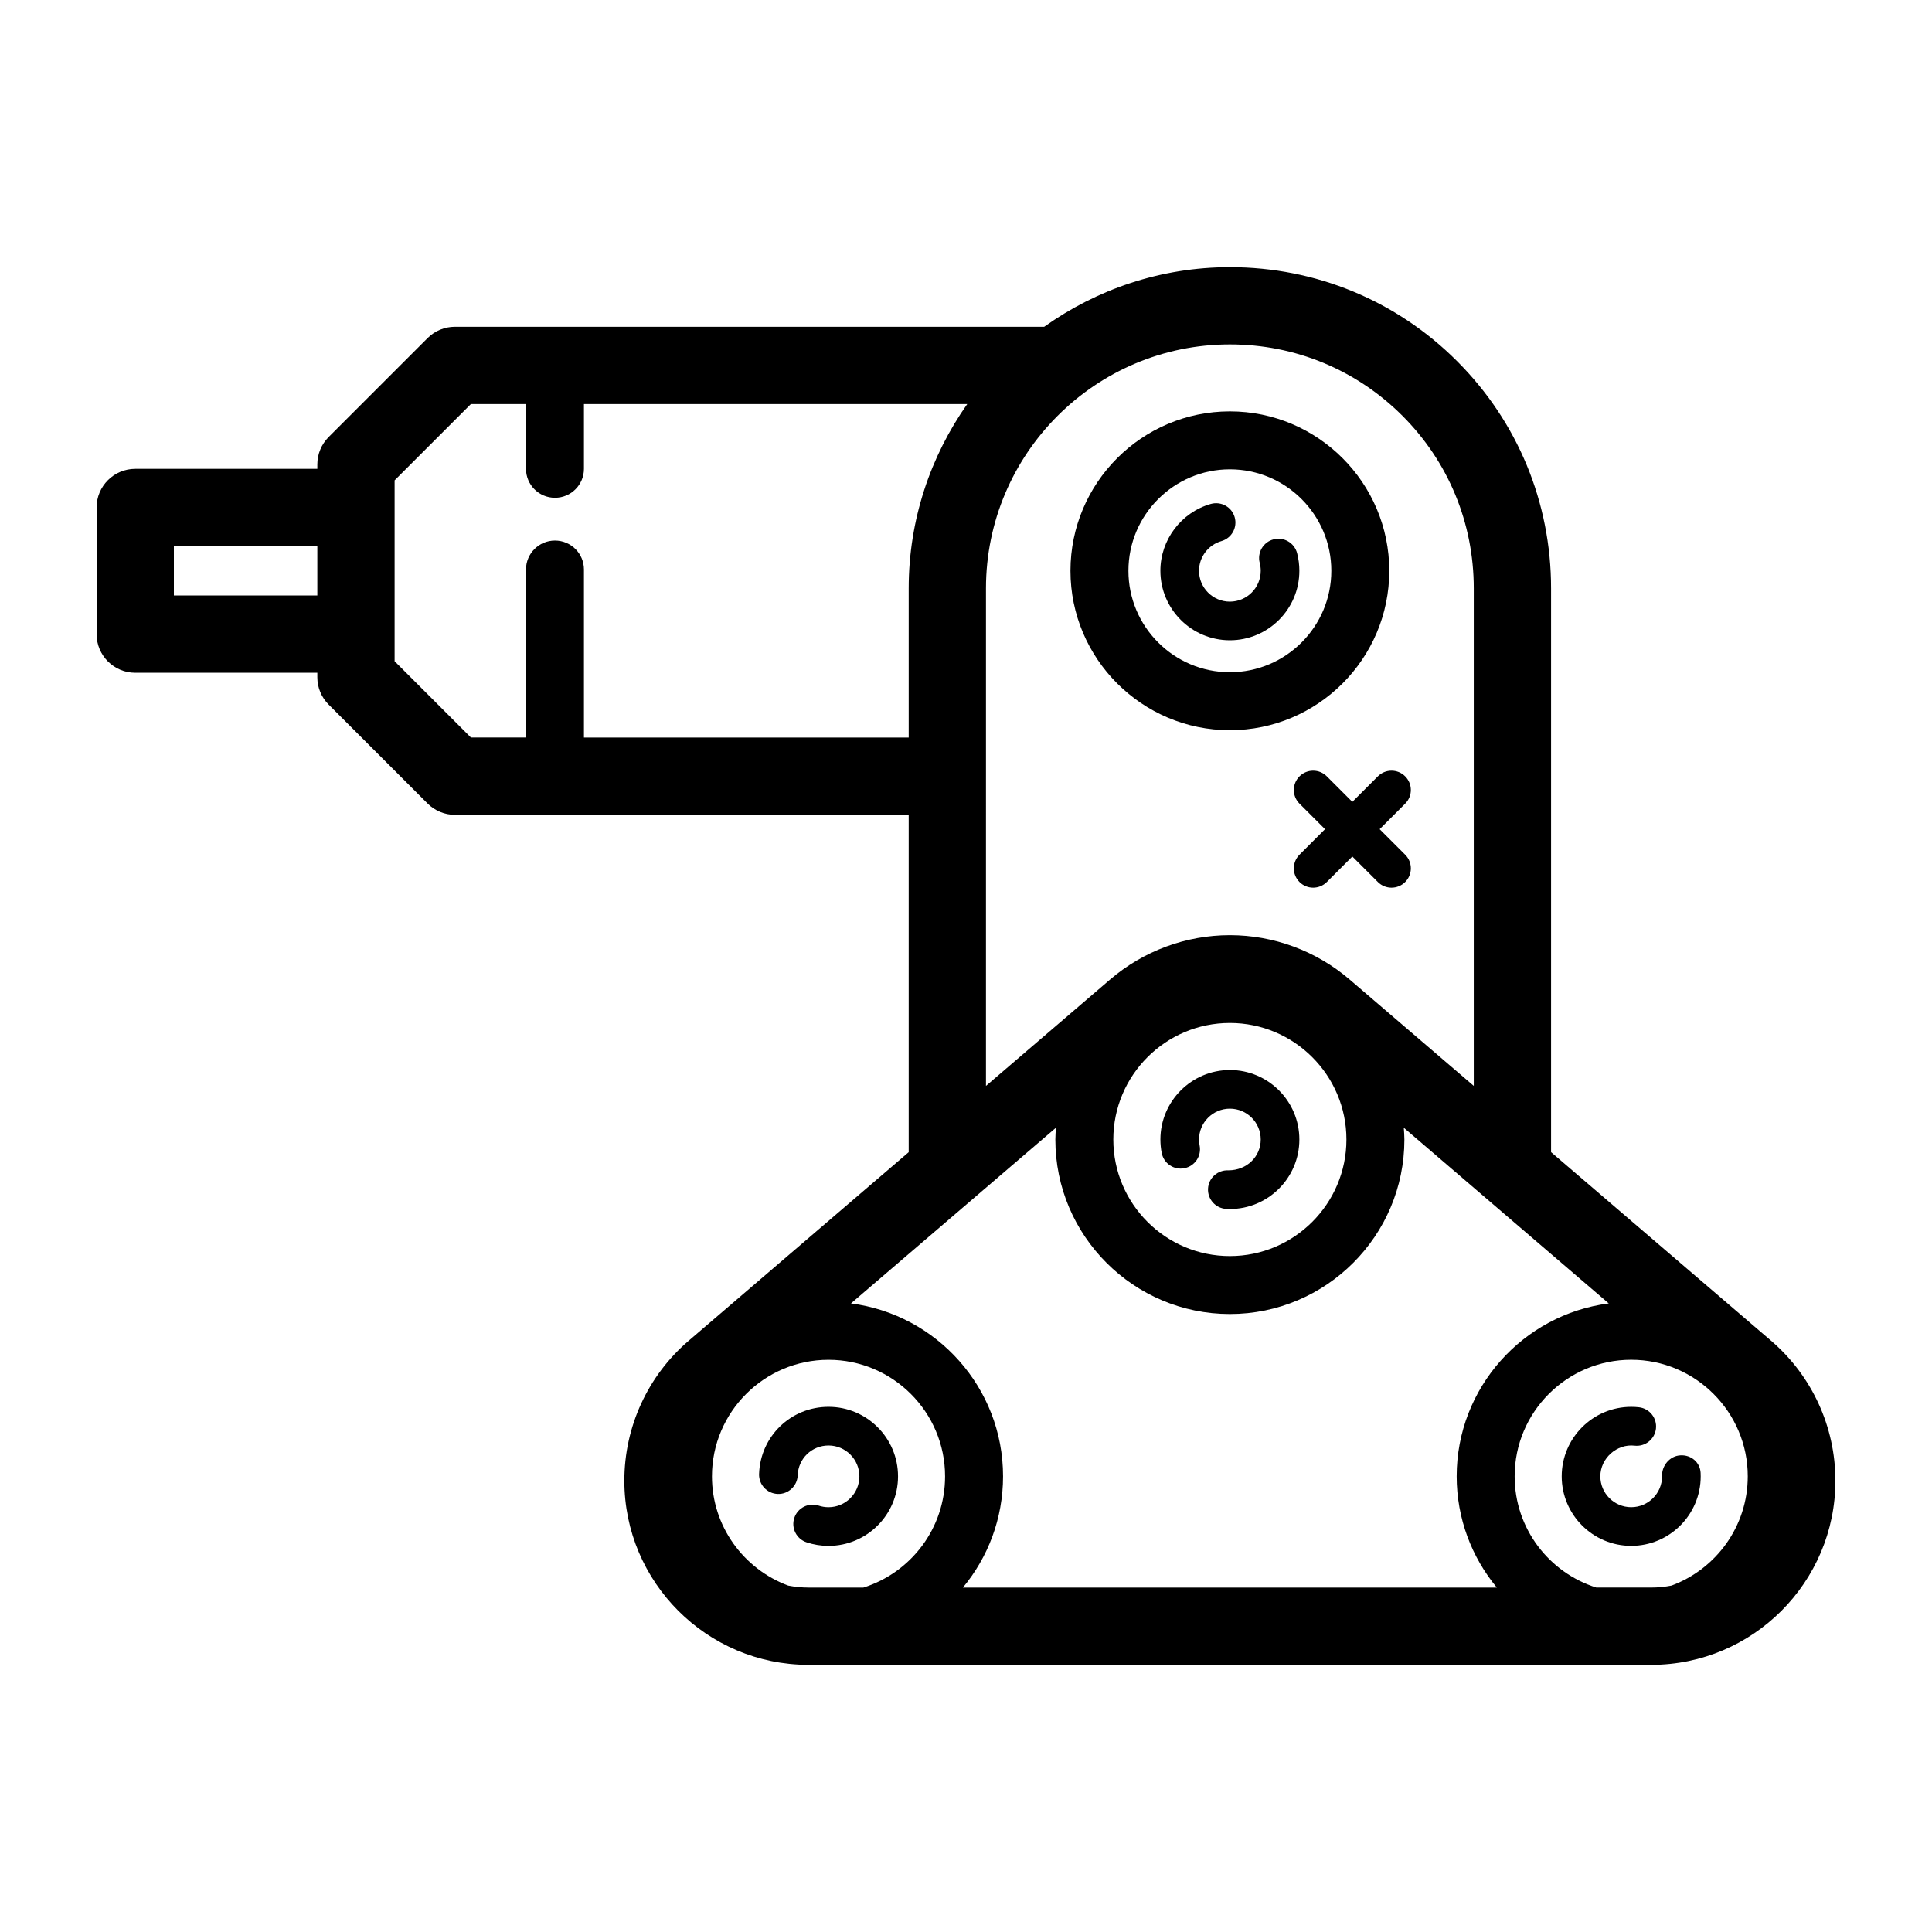 <svg fill="#000000" xmlns="http://www.w3.org/2000/svg" xmlns:xlink="http://www.w3.org/1999/xlink" version="1.1" x="0px" y="0px" viewBox="0 0 100 100" style="enable-background:new 0 0 100 100;" xml:space="preserve"><g><path d="M91.675,69.4l-0.145-0.125c-0.001-0.001-0.003-0.002-0.004-0.003l-11.243-9.637V30.453c0-4.446-1.728-8.623-4.865-11.759   c-3.137-3.138-7.313-4.865-11.759-4.865c-3.582,0-6.894,1.15-9.612,3.085H23.546c-0.53,0-1.039,0.211-1.414,0.586l-5.121,5.121   c-0.375,0.375-0.586,0.884-0.586,1.414v0.233H7c-1.104,0-2,0.896-2,2v6.554c0,1.104,0.896,2,2,2h9.425v0.233   c0,0.53,0.211,1.039,0.586,1.414l5.121,5.121c0.375,0.375,0.884,0.586,1.414,0.586h23.488v17.461l-11.343,9.722L35.642,69.4   c-2.114,1.813-3.326,4.453-3.326,7.241c0,5.252,4.27,9.524,9.521,9.53c0.003,0,0.006,0.001,0.01,0.001H85.47   c0.003,0,0.006-0.001,0.01-0.001C90.73,86.166,95,81.893,95,76.641C95,73.853,93.788,71.213,91.675,69.4z M16.425,30.821H9v-2.554   h7.425V30.821z M51.034,40.174v-9.722c0-6.961,5.663-12.625,12.624-12.625c3.377,0,6.549,1.312,8.931,3.694   c2.382,2.381,3.693,5.553,3.693,8.931v25.754l-6.419-5.502l-0.003-0.003c-0.001-0.001-0.002-0.001-0.003-0.002   c-1.727-1.48-3.928-2.295-6.199-2.295s-4.472,0.815-6.199,2.295c-0.001,0.001-0.002,0.001-0.003,0.002l-6.422,5.505V40.174z    M69.691,58.981c0,3.327-2.707,6.033-6.033,6.033s-6.033-2.707-6.033-6.033s2.707-6.033,6.033-6.033S69.691,55.655,69.691,58.981z    M30.225,38.174v-8.696c0-0.829-0.671-1.5-1.5-1.5s-1.5,0.671-1.5,1.5v8.696h-2.851l-3.949-3.949v-1.404v-6.554v-1.404l3.949-3.949   h2.851v3.351c0,0.829,0.671,1.5,1.5,1.5s1.5-0.671,1.5-1.5v-3.351h19.84c-1.903,2.703-3.031,5.99-3.031,9.54v7.722H30.225z    M44.69,82.172h-2.839c-0.002,0-0.003,0-0.005,0c-0.358,0-0.708-0.037-1.047-0.102c-2.3-0.852-3.948-3.061-3.948-5.654   c0-3.327,2.707-6.033,6.033-6.033s6.033,2.707,6.033,6.033C48.918,79.113,47.138,81.403,44.69,82.172z M77.476,82.172H49.84   c1.297-1.564,2.078-3.571,2.078-5.757c0-4.587-3.439-8.377-7.872-8.95l10.61-9.094c-0.014,0.203-0.031,0.404-0.031,0.61   c0,4.981,4.052,9.033,9.033,9.033s9.033-4.052,9.033-9.033c0-0.206-0.017-0.408-0.031-0.61l10.609,9.094   c-4.433,0.573-7.872,4.363-7.872,8.95C75.398,78.601,76.179,80.608,77.476,82.172z M86.517,82.069   c-0.339,0.065-0.689,0.102-1.047,0.102c-0.002,0-0.003,0-0.005,0h-2.839c-2.448-0.769-4.228-3.059-4.228-5.757   c0-3.327,2.707-6.033,6.033-6.033s6.033,2.707,6.033,6.033C90.464,79.008,88.817,81.217,86.517,82.069z"></path><path d="M63.658,37.795c4.55,0,8.251-3.702,8.251-8.251s-3.701-8.251-8.251-8.251s-8.251,3.701-8.251,8.251   S59.108,37.795,63.658,37.795z M63.658,24.292c2.896,0,5.251,2.355,5.251,5.251s-2.355,5.251-5.251,5.251s-5.251-2.356-5.251-5.251   S60.763,24.292,63.658,24.292z"></path><path d="M63.658,33.14c1.983,0,3.597-1.613,3.597-3.597c0-0.307-0.039-0.613-0.116-0.91C67,28.1,66.455,27.778,65.919,27.917   c-0.535,0.139-0.855,0.685-0.716,1.219c0.034,0.132,0.052,0.269,0.052,0.407c0,0.88-0.716,1.597-1.597,1.597   s-1.597-0.716-1.597-1.597c0-0.71,0.477-1.341,1.158-1.536c0.531-0.151,0.839-0.705,0.688-1.236   c-0.151-0.532-0.705-0.837-1.236-0.688c-1.537,0.438-2.61,1.861-2.61,3.459C60.062,31.527,61.675,33.14,63.658,33.14z"></path><path d="M60.062,58.981c0,0.235,0.023,0.47,0.068,0.698c0.107,0.542,0.633,0.896,1.175,0.787c0.542-0.107,0.894-0.633,0.787-1.175   c-0.02-0.101-0.03-0.204-0.03-0.31c0-0.88,0.716-1.597,1.597-1.597s1.596,0.716,1.596,1.597c0,0.879-0.714,1.595-1.671,1.595   c0,0-0.002,0-0.004,0c-0.551-0.025-1.023,0.393-1.053,0.944s0.392,1.023,0.944,1.053c0.063,0.003,0.125,0.005,0.188,0.005   c1.983,0,3.596-1.613,3.596-3.597s-1.613-3.597-3.596-3.597C61.675,55.385,60.062,56.998,60.062,58.981z"></path><path d="M86.98,75.329c-0.551,0.025-0.977,0.535-0.952,1.086c0,0.88-0.716,1.597-1.597,1.597s-1.597-0.716-1.597-1.597   c0-0.939,0.861-1.694,1.771-1.587c0.549,0.063,1.044-0.332,1.107-0.88s-0.332-1.044-0.88-1.107   c-0.131-0.015-0.266-0.022-0.401-0.022c-1.983,0-3.597,1.613-3.597,3.597s1.613,3.597,3.597,3.597s3.597-1.613,3.597-3.597   l-0.004-0.175C87.998,75.688,87.531,75.297,86.98,75.329z"></path><path d="M42.885,72.818c-1.951,0-3.53,1.527-3.595,3.476c-0.019,0.552,0.414,1.014,0.966,1.033   c0.545,0.021,1.015-0.415,1.033-0.966c0.029-0.865,0.729-1.542,1.596-1.542c0.88,0,1.597,0.716,1.597,1.597   s-0.716,1.597-1.597,1.597c-0.174,0-0.344-0.027-0.505-0.081c-0.523-0.174-1.09,0.107-1.266,0.631   c-0.175,0.524,0.107,1.09,0.631,1.266c0.366,0.123,0.75,0.185,1.14,0.185c1.983,0,3.597-1.613,3.597-3.597   S44.869,72.818,42.885,72.818z"></path><path d="M69.997,41.504l-1.321-1.321c-0.391-0.391-1.023-0.391-1.414,0s-0.391,1.023,0,1.414l1.321,1.321l-1.321,1.321   c-0.391,0.39-0.391,1.023,0,1.414c0.195,0.195,0.451,0.293,0.707,0.293s0.512-0.098,0.707-0.293l1.321-1.321l1.321,1.321   c0.195,0.195,0.451,0.293,0.707,0.293s0.512-0.098,0.707-0.293c0.391-0.391,0.391-1.024,0-1.414l-1.321-1.321l1.321-1.321   c0.391-0.391,0.391-1.023,0-1.414s-1.023-0.391-1.414,0L69.997,41.504z"></path></g></svg>
